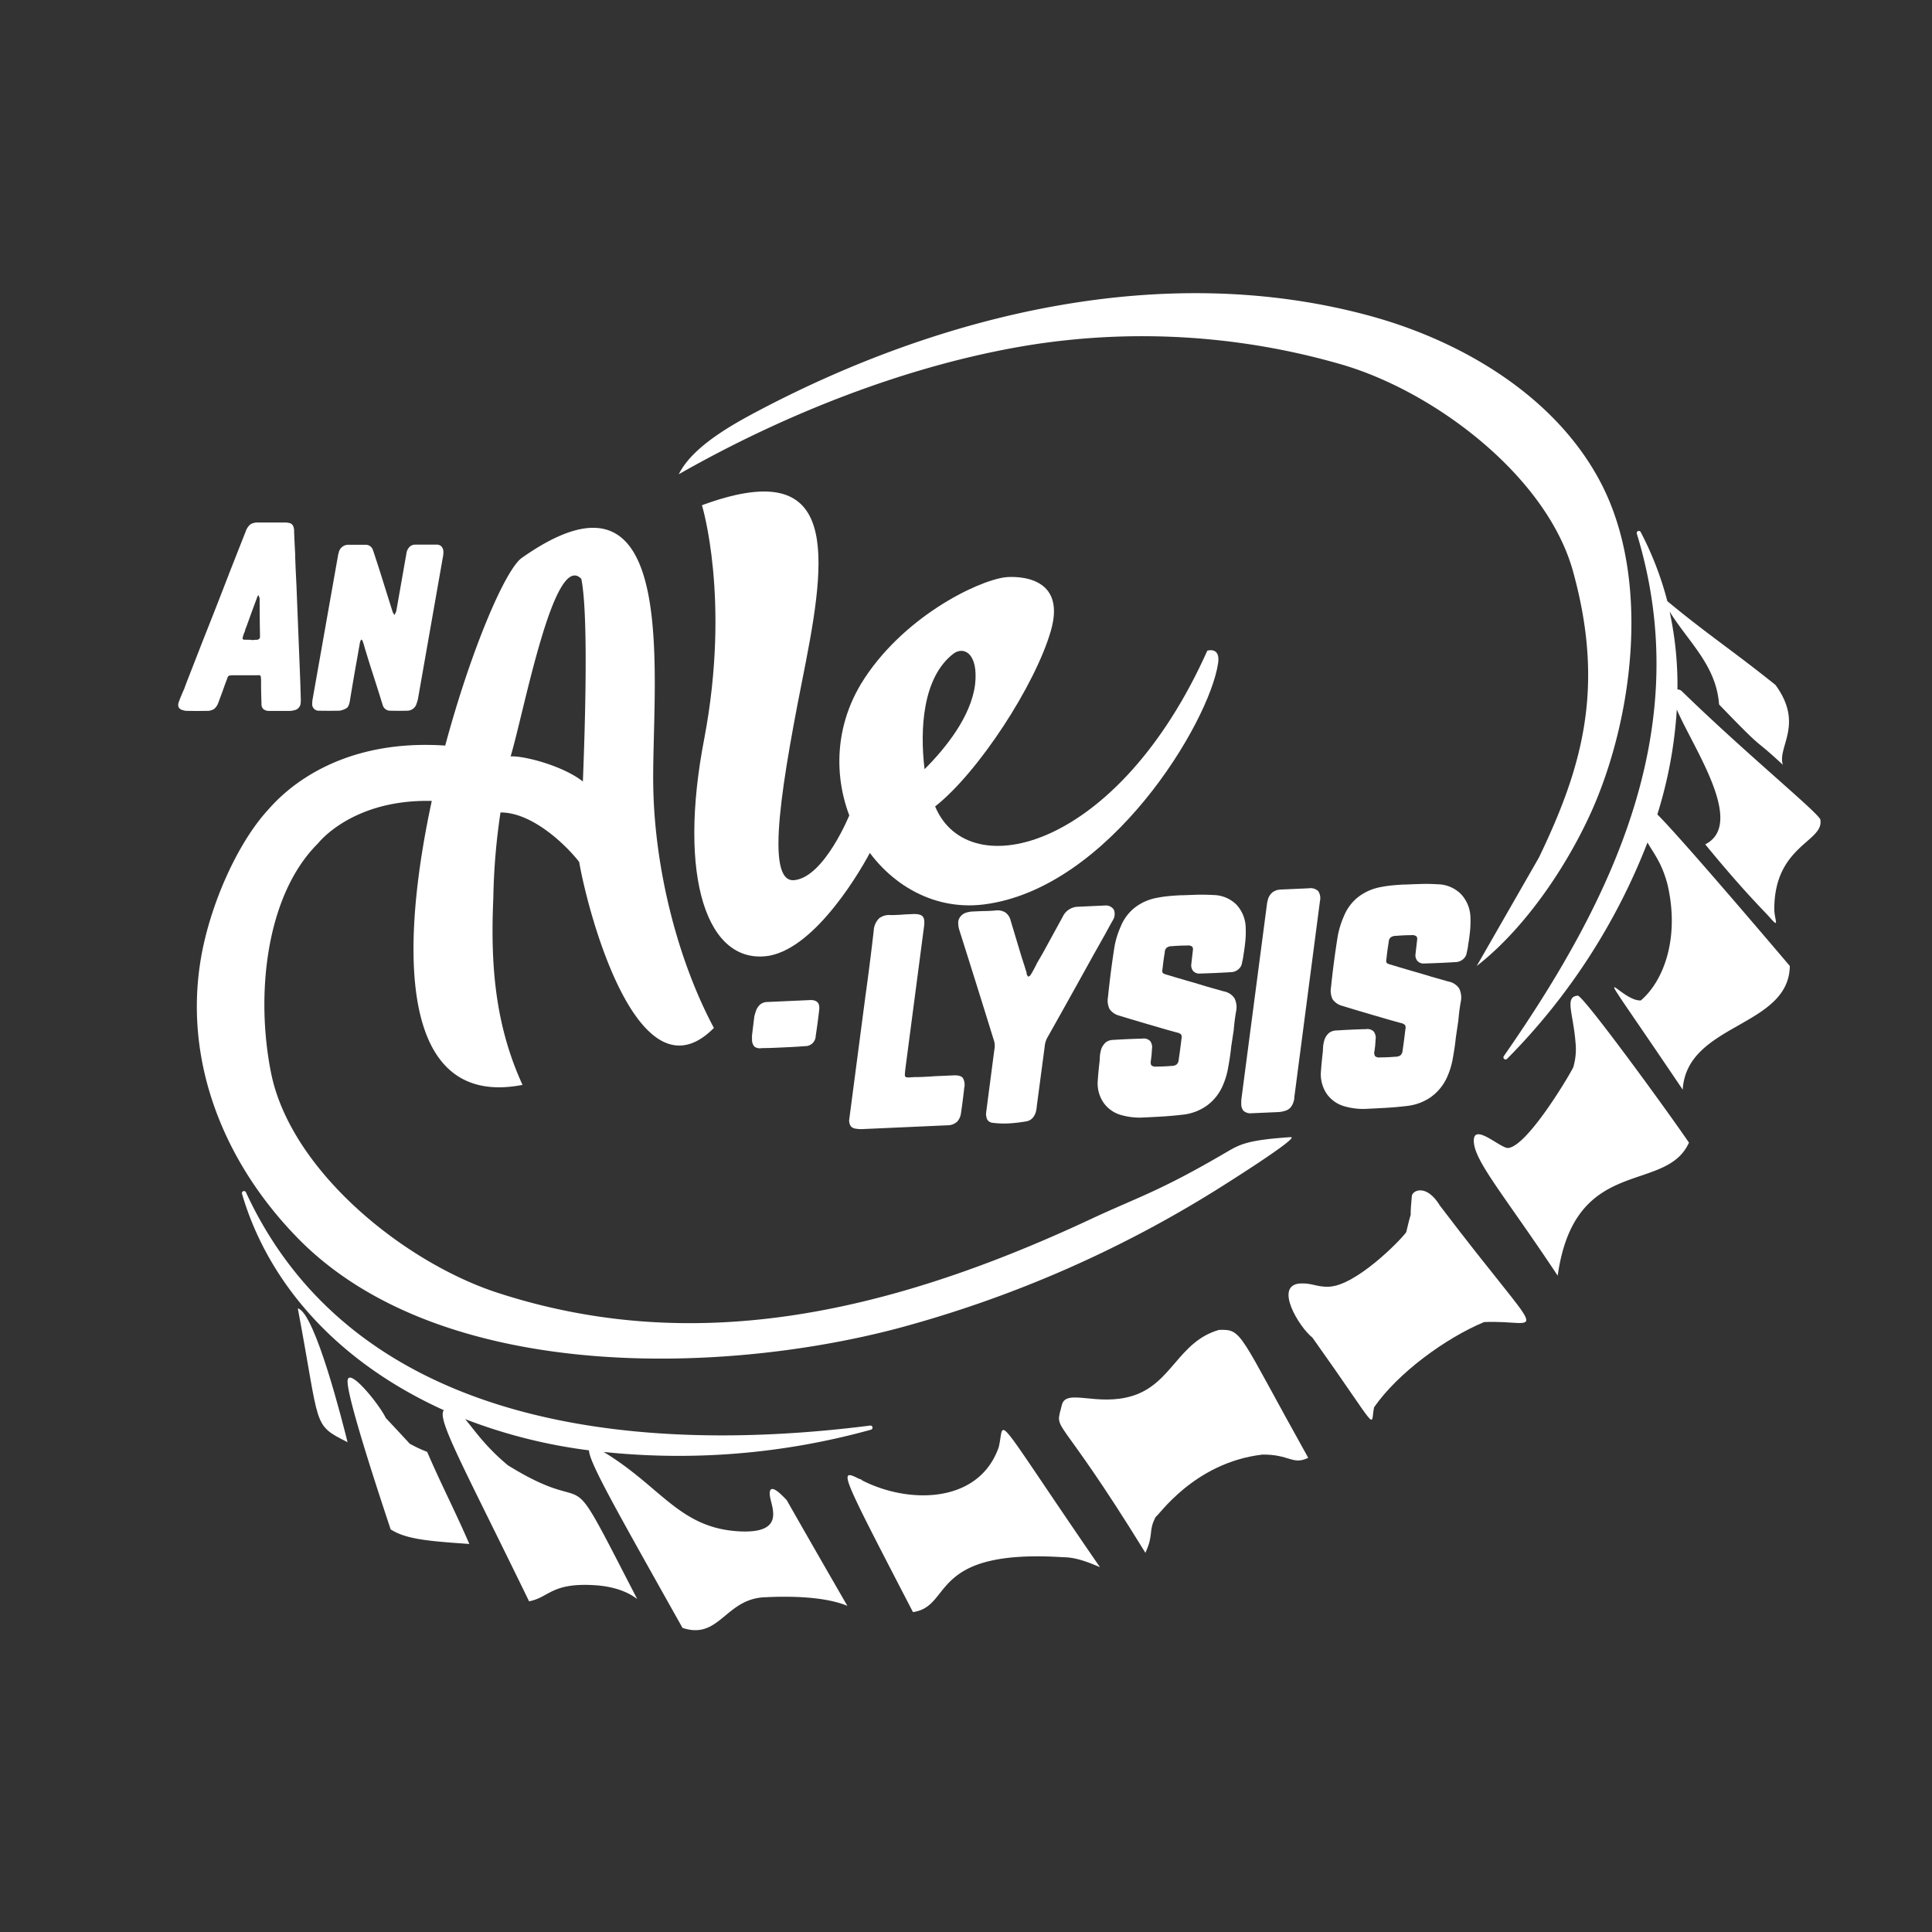 <svg id="beer" xmlns="http://www.w3.org/2000/svg" viewBox="0 0 595.28 595.28"><rect x="0" y="0" width="595.28" height="595.28" fill="#333333" stroke="none"/><defs><style>.cls-1{fill:#fff;}</style></defs><title>anALE-alysis</title><path class="cls-1" d="M474.18,264.2c13.23-27.53,20.48-52.08,10.49-88.17-8.11-29.29-42.54-55.34-71.25-63.71a220.82,220.82,0,0,0-97.4-5.79c-36.88,6.17-74.69,21.24-106.87,39.59,4.24-8.63,16.84-15.52,25.12-19.87,56.38-29.63,124.59-46.18,187.88-28.91,28.91,7.89,58,25.36,71.6,52.42C508,178.16,503.48,218,492,246.18c-6.84,16.81-20.48,38.61-37,51.46"/><path class="cls-1" d="M157.33,233.06c-50.24-12.88-71.82,13.25-74.83,16.56-9.33,10.23-17.62,28.83-20.5,45.14C56.37,326.63,68.76,358,91.76,381.5,135.3,426,221.65,423.81,276.67,409.26a362.72,362.72,0,0,0,102.16-45.21c2.46-1.57,21.86-13.88,18.83-13.68-12.88.86-15.48,2.12-19.47,4.46-21.07,12.37-27.48,13.95-42.19,20.84-64.21,30-123.43,41.93-182.67,22.66-28.9-9.4-63.81-37.64-69.83-67.83C78.67,306.29,82,275.67,98,259.85c0,0,16.33-21.34,56.23-9.52"/><path class="cls-1" d="M91.76,403.14c7,37.06,4.34,35.64,15.33,41.23C105.78,439.08,97.07,404.31,91.76,403.14Z"/><path class="cls-1" d="M126.22,444.81c-.08-.11-7.22-7.8-7.33-7.87-2.15-4.47-11.8-16.25-11.8-11.28,0,6.06,12,41.65,13.27,45.56,4.78,3.09,11.92,3.64,24.25,4.5-4.91-11.29-8.09-17.08-13-28.38A39.86,39.86,0,0,1,126.22,444.81Z"/><path class="cls-1" d="M237.16,460.31c.06,3.33,5.49,12-8.65,11.56-19-.7-24.49-13.59-42.52-24.5a221.8,221.8,0,0,0,82.38-6.86.65.65,0,0,0-.26-1.27C191.34,449,108.3,437.72,75.8,367.41a.65.65,0,0,0-1.22.45c7.35,25.25,26.93,50.65,62.18,66.65-2.25,2.65,6,17.24,26.26,58.88,6.18-1.2,6.79-5.64,19.59-5,6.26.3,10.73,2,13.72,4.3-24.33-47.11-11.13-23.41-39.85-41.22-7.2-6-10.47-11.11-13.17-14.22a162.29,162.29,0,0,0,38.16,9.62c.15,3.9,8.74,18.9,28.82,54.71,11.46,3.82,13.21-9.15,25.62-9.45,6.79-.34,18-.33,25.18,2.66-8.68-15-18.52-32.25-18.7-32.6C241.28,461.07,237.09,456.41,237.16,460.31Z"/><path class="cls-1" d="M307.71,445.94c-6.11,17.42-27.76,17.55-42.12,10.16a1,1,0,0,0-.76-.39c-6.56-3.28-6.19-2.71,16.47,41,12.4-1.74,4.54-19.59,46.38-16.9,3.78,0,7.78,1.57,11.23,3.06C304.5,432.86,309.84,437.41,307.71,445.94Z"/><path class="cls-1" d="M375.61,409.76c-12.54,3.57-14.47,16.48-26.58,20.3-10.92,3.44-20.55-2.41-21.85,2.82-2.27,9.06-2.21.16,25.73,45.56,2.71-5.8.78-6.71,3.24-11.15.69,0,11.62-16.63,32.82-19.11,8.4-.09,9.28,3.34,14.12,1C381.45,410.44,382.9,409.55,375.61,409.76Z"/><path class="cls-1" d="M435,368.66c-1,10.62.73.55-1.72,11-2.25,3.06-15.58,16.38-23.71,16.79-3.7.19-5.27-1.16-8.83-1-8.48.4-.39,13.57,3.64,16.69,21.35,30,17.7,27.57,19,21.46,7.35-10.59,22-21.28,33.88-26.25,18.38-.85,20.17,8.58-13.55-35.81C439.4,364.4,434.92,366.92,435,368.66Z"/><path class="cls-1" d="M486.14,306.78c-4.16.29-1.39,5.45-.69,14.49a19.67,19.67,0,0,1-.66,7.44c0,.53-13.93,24.47-20.11,25-2.28.19-10.64-7.89-10.58-2.19.06,6.16,9.21,16.46,25.85,41.54,5.27-37.46,33.23-25,40.45-41C512.58,340.66,487.74,306.66,486.14,306.78Z"/><path class="cls-1" d="M560.9,252.73c.79-1.18-22-19.6-42.73-39.79a1.86,1.86,0,0,0-1.32-.5,107.21,107.21,0,0,0-2.41-24c5.88,9.5,14.36,16.56,15.23,28.61,15.11,15.7,9.82,9.41,19.65,18.6-1.75-5.59,6.62-12.42-2.26-24.6-13.63-10.93-20.53-15.24-33.33-25.82a100.15,100.15,0,0,0-8.2-21.29.65.65,0,0,0-1.2.49c18,58.94-6.55,111.56-41,161a.66.66,0,0,0,1,.84,194.36,194.36,0,0,0,43.29-66.68c1.7,3.07,4.43,6.18,6.18,13,3.78,16.31-1.14,29.61-8.23,35.66-6.94.44-19.25-20.17,12.9,27.49,1.26-20.54,32.72-19.11,33-38.11-.08-.1-33.32-39.31-40.82-46.69a135.44,135.44,0,0,0,6-32.33c5,11.78,21.33,35.19,8.76,41.55,12,14.64,17.66,20,20.06,22.71,3,3.43,1.22.35,1.22-2.73C546.68,260.63,561.85,259.4,560.9,252.73Z"/><path class="cls-1" d="M201.29,242.83c.49,24.51,7.22,52.41,18.67,73.9-23,23.19-38.63-34.53-41.5-51.13-3-4-13.82-15.3-24.25-15.27A199.38,199.38,0,0,0,152,276.65c-.85,19.48.23,38.53,9,57.62-68.1,13.2-13.86-153.43-.1-162.46C211,136.61,200.6,211.79,201.29,242.83Zm-22.18-64.48c-8.41-8.79-17.62,40.86-21.78,54.71,4.08-.25,16.13,2.89,22.26,7.73C180.32,222.75,181.3,189,179.11,178.35Z"/><path class="cls-1" d="M248.28,204c-7.26,36.34-12.87,68.17-3.52,67.19s17.14-20.48,17.14-20.48c10.19-.63,7,10.4,7,10.4-3.28,6.54-17.23,30.61-31.79,33.35-19.22,3.23-28.47-24-20.08-67.06,8.09-42.93-.75-71.73-.75-71.73C256.85,140.73,255.43,167.4,248.28,204Z"/><path class="cls-1" d="M303.09,278.68c-32.47,4-56.74-36.28-37.83-67.92,12.35-20.29,35.57-31.74,44.49-32.9,0,0,19.59-2.34,14,16.62-4.8,16.55-22.17,43.39-35.62,54,10.32,24.73,56.53,13.16,83.86-48,0,0,4.09-1.31,3.33,3.84C372.67,222.56,341.85,273.83,303.09,278.68ZM284.87,237c6.45-6.43,14.34-16.22,15.57-26.12,1.05-9.47-3.39-11.85-6.62-9.51C284.25,208.67,283.4,224.68,284.87,237Z"/><path class="cls-1" d="M79.64,161h8a5.13,5.13,0,0,1,1.79.23,1.64,1.64,0,0,1,.89.83,3.93,3.93,0,0,1,.3,1.72c.09,2.34.2,4.67.33,7,0,1.42.09,2.83.13,4.25l.27,5.57q.6,15,1.19,30c.05,1.64.09,3.25.14,4.84,0,.49,0,1-.07,1.4a2.36,2.36,0,0,1-2,2,4.46,4.46,0,0,1-1.26.2H82.63a2.62,2.62,0,0,1-1.56-.63,2.23,2.23,0,0,1-.5-1.62q-.13-3.26-.13-6.63a11,11,0,0,0-.07-1.53c0-.31-.16-.5-.36-.56a2.24,2.24,0,0,0-.9,0h-.86c-2,0-4.09,0-6.16,0h-.34a5.78,5.78,0,0,0-1,.07.77.77,0,0,0-.5.33,4.27,4.27,0,0,0-.36.93c-.45,1.15-.86,2.3-1.26,3.45l-1.33,3.58a4.29,4.29,0,0,1-1.32,2,3.85,3.85,0,0,1-2.33.6q-3,.06-6,0a4.05,4.05,0,0,1-1.26-.2c-1.37-.35-1.79-1.23-1.26-2.65s1.08-2.72,1.66-4c.26-.76.55-1.53.86-2.33q2.58-6.61,5.17-13.26Q66.52,187.3,70.1,178c.17-.4.33-.8.46-1.2q2.58-6.56,5.17-13.13a4.77,4.77,0,0,1,1.49-2.15A4.37,4.37,0,0,1,79.64,161Zm-2.32,36.13v.07h.4a6.36,6.36,0,0,0,1-.07,1.86,1.86,0,0,0,1.12-.23,1.4,1.4,0,0,0,.27-1Q80,190.09,80,184.31c-.09-.22-.18-.44-.26-.66a2.73,2.73,0,0,0-.14-.33,2.23,2.23,0,0,1-.2.33,2,2,0,0,0-.26.66q-1.67,4.45-3.25,8.89a5.68,5.68,0,0,0-.26.6,6.61,6.61,0,0,1-.4,1.26,6,6,0,0,0-.4,1.19c-.22.57,0,.86.53.86Z"/><path class="cls-1" d="M136.46,171.65,128.84,215a8,8,0,0,1-.47,1.73,3,3,0,0,1-2.85,2.25q-2.64.06-5.37,0a2.37,2.37,0,0,1-2.25-1.79q-1.66-5.37-3.38-10.67-.93-2.92-1.79-5.77c-.18-.53-.33-1.06-.47-1.59s-.35-1.13-.53-1.66a.63.63,0,0,0-.26-.33.19.19,0,0,1-.07-.14.55.55,0,0,0-.2.2,2.13,2.13,0,0,0-.2.4,7.72,7.72,0,0,0-.2.93l-.66,3.78q-1.26,7-2.39,13.92a6.51,6.51,0,0,1-.36,1.16,1.81,1.81,0,0,1-.83.9,5.87,5.87,0,0,1-1,.43,5.13,5.13,0,0,1-1,.23q-3.12.06-6.23,0a2,2,0,0,1-2.13-2.25,7.07,7.07,0,0,1,.14-1.4l7.82-44.22a4.58,4.58,0,0,1,.2-.79,3,3,0,0,1,3.18-2.46h5a2.29,2.29,0,0,1,2.33,1.53c.35,1,.68,2,1,3,.62,1.85,1.21,3.71,1.79,5.57q1.65,5.29,3.31,10.54a2.6,2.6,0,0,0,.4.73.79.79,0,0,1,.2.33c0-.13.09-.27.13-.4a4.94,4.94,0,0,0,.4-.86l3.18-18.1a3.56,3.56,0,0,1,.9-1.69,2.54,2.54,0,0,1,1.69-.7c2.25,0,4.51,0,6.76,0a2,2,0,0,1,1.4.57,2.62,2.62,0,0,1,.59,1.42A8,8,0,0,1,136.46,171.65Z"/><path class="cls-1" d="M241.22,322.73l-2,.09c-1.5.07-3,.11-4.57.12a2.78,2.78,0,0,1-2.19-.46,3,3,0,0,1-.74-2.14,11.53,11.53,0,0,1,0-1.44l.7-5.74c.14-.54.3-1.08.49-1.63a4.65,4.65,0,0,1,1.36-2.07,3.52,3.52,0,0,1,2.13-.73l13.39-.6c2,0,2.85,1,2.62,3-.3,2.69-.67,5.39-1.08,8.08a3.21,3.21,0,0,1-3.31,3.12c-1.6.13-3.18.23-4.73.3Z"/><path class="cls-1" d="M293.8,331.34c1.41-.06,2.36.19,2.84.76a4.05,4.05,0,0,1,.47,3q-.42,3.84-1,7.78a5,5,0,0,1-1.11,2.64,4.28,4.28,0,0,1-2.63,1.18l-26.63,1.19a9.71,9.71,0,0,1-2.21-.15,2.19,2.19,0,0,1-1.45-.83,3.39,3.39,0,0,1-.45-1.72l5-38.13q1.42-10.17,2.58-20.34a5.76,5.76,0,0,1,1.66-3.77,5,5,0,0,1,3.48-1c1.53,0,3.06-.08,4.58-.21l2.29-.1c1.53-.07,2.54.17,3.05.71s.65,1.59.44,3.13L279,329c-.12,1-.19,1.68-.2,2.13s.15.72.46.79a5.22,5.22,0,0,0,1.57,0l1-.05c2.09,0,4.19-.13,6.28-.28Z"/><path class="cls-1" d="M340.49,279a2.92,2.92,0,0,1,2.7,1.28,3.55,3.55,0,0,1-.28,3.21q-1.19,2.1-2.36,4.28l-.79,1.4c-.84,1.51-1.71,3.06-2.61,4.63q-7.09,12.84-14.27,25.6a7,7,0,0,0-1,3.11l-2.42,18.25a10.5,10.5,0,0,1-.19,1.37,4.93,4.93,0,0,1-1.05,2.27,3.4,3.4,0,0,1-2,1.11,49.29,49.29,0,0,1-5.21.62,26.51,26.51,0,0,1-5-.16,2.26,2.26,0,0,1-1.79-.95,4.16,4.16,0,0,1-.39-2.11l2.54-19.45a5.68,5.68,0,0,0-.24-3.23q-5.26-17-10.63-33.94a6.86,6.86,0,0,1-.24-1.6,3,3,0,0,1,.46-2,3.7,3.7,0,0,1,1.69-1.39,7.82,7.82,0,0,1,2.28-.45l2.89-.13c1.36,0,2.75-.06,4.16-.18a4.56,4.56,0,0,1,3,.59,4.21,4.21,0,0,1,1.64,2.44q1.71,5.72,3.41,11.35.78,2.34,1.49,4.7a.37.37,0,0,1,0,.34c.07.17.13.33.19.5a.6.6,0,0,1,.14.21.6.6,0,0,0,.14.21c.06.05.09.05.08,0a.77.77,0,0,0,.42-.19,1.05,1.05,0,0,0,.33-.35q.87-1.41,1.65-3a2.66,2.66,0,0,0,.24-.52c.73-1.23,1.45-2.45,2.13-3.68q2.91-5.32,5.83-10.65a5.33,5.33,0,0,1,4.71-3.11Z"/><path class="cls-1" d="M379.34,322.59q-.3,3-.87,6a23.62,23.62,0,0,1-1.76,6,15,15,0,0,1-4.93,6.12,15.62,15.62,0,0,1-7,2.7c-2.28.27-4.52.48-6.72.61s-4.38.24-6.55.33a20.4,20.4,0,0,1-5.76-.71,9.84,9.84,0,0,1-5.67-3.8,10.48,10.48,0,0,1-1.85-6.79c.14-2.06.34-4.16.6-6.28,0-.59.07-1.18.1-1.77a14.41,14.41,0,0,1,.36-1.69,5,5,0,0,1,1.41-2.13,3.84,3.84,0,0,1,2.34-.77q4.49-.29,9-.4a2.74,2.74,0,0,1,2.37.78,3.26,3.26,0,0,1,.51,2.53c0,.53-.07,1.09-.1,1.68l-.19,1.59c-.14.83-.09,1.39.16,1.67a1.91,1.91,0,0,0,1.51.37c1.59,0,3.17-.08,4.75-.21a2.38,2.38,0,0,0,1.52-.47,2.2,2.2,0,0,0,.6-1.39c.32-2.13.6-4.28.86-6.47a2.18,2.18,0,0,0-.06-1.28,2.35,2.35,0,0,0-1.08-.61c-2.26-.6-4.49-1.24-6.7-1.9-1.43-.41-2.82-.81-4.19-1.22-2.44-.72-4.83-1.43-7.15-2.15a5.17,5.17,0,0,1-3-2.07,6,6,0,0,1-.47-3.59q.79-7.78,2-15.51a26.22,26.22,0,0,1,1.92-6.25,14.12,14.12,0,0,1,4.53-6,15.82,15.82,0,0,1,6.79-2.9,34.72,34.72,0,0,1,3.5-.51c1.17-.11,2.34-.19,3.52-.25l.52,0,4.89-.18c1.61,0,3.21,0,4.8.1a10.3,10.3,0,0,1,7.05,2.9,10.74,10.74,0,0,1,2.92,7.14,29.89,29.89,0,0,1-.12,4.23c-.14,1.42-.33,2.81-.56,4.17a17,17,0,0,1-.43,2.31,3.07,3.07,0,0,1-1,2,3.57,3.57,0,0,1-2.12,1c-3.39.21-6.74.36-10,.45a2.48,2.48,0,0,1-2-.84,2.74,2.74,0,0,1-.53-2.05l.44-3.89c.14-.77.08-1.28-.2-1.54a2.17,2.17,0,0,0-1.55-.32c-1.59,0-3.17.08-4.75.21a2.43,2.43,0,0,0-1.57.51,2,2,0,0,0-.55,1.44c-.28,1.59-.5,3.22-.66,4.87a3.1,3.1,0,0,0-.09,1.06.69.69,0,0,0,.34.52,4.79,4.79,0,0,0,1.07.39c3,.92,6.07,1.81,9.11,2.67.47.16,1,.31,1.52.47s1,.3,1.51.46l5.36,1.52a5.06,5.06,0,0,1,3.31,2.1,6.17,6.17,0,0,1,.49,4.16q-.48,2.85-.71,5.67Z"/><path class="cls-1" d="M398.79,338.16a3.09,3.09,0,0,1-.22,1.25,4.57,4.57,0,0,1-.94,1.82,3.49,3.49,0,0,1-1.77,1.06,8.43,8.43,0,0,1-2,.36l-8.69.38a3.22,3.22,0,0,1-2-.75,3,3,0,0,1-.71-2.06,10.77,10.77,0,0,1,.09-2l7.82-59.65a6.9,6.9,0,0,1,.22-1.08A4.41,4.41,0,0,1,392,275a4.47,4.47,0,0,1,2.71-.92l8.52-.38a3.5,3.5,0,0,1,2.93.85,4,4,0,0,1,.54,3.08Z"/><path class="cls-1" d="M448.56,319.73c-.2,2-.5,4-.88,6.09a24.1,24.1,0,0,1-1.78,6,15.27,15.27,0,0,1-5,6.19,15.91,15.91,0,0,1-7.09,2.72q-3.45.42-6.78.61t-6.62.34a20.78,20.78,0,0,1-5.82-.72,10,10,0,0,1-5.73-3.83,10.69,10.69,0,0,1-1.87-6.86c.15-2.09.35-4.2.61-6.35,0-.59.07-1.19.1-1.78a12.59,12.59,0,0,1,.37-1.71,5.07,5.07,0,0,1,1.41-2.16,3.94,3.94,0,0,1,2.37-.77q4.53-.29,9.06-.41a2.76,2.76,0,0,1,2.4.79,3.33,3.33,0,0,1,.51,2.56c0,.53-.07,1.1-.1,1.69l-.2,1.61a2.15,2.15,0,0,0,.17,1.69,1.91,1.91,0,0,0,1.53.37c1.6,0,3.2-.08,4.79-.21a2.49,2.49,0,0,0,1.54-.47,2.21,2.21,0,0,0,.61-1.41c.32-2.15.6-4.33.86-6.54a2.17,2.17,0,0,0-.06-1.28,2.25,2.25,0,0,0-1.09-.62q-3.43-.92-6.76-1.92c-1.45-.41-2.86-.82-4.24-1.24-2.47-.72-4.87-1.44-7.22-2.17a5.26,5.26,0,0,1-3.08-2.08,6.15,6.15,0,0,1-.47-3.63q.81-7.87,2.06-15.67a27,27,0,0,1,1.94-6.32,14.24,14.24,0,0,1,4.58-6,16.1,16.1,0,0,1,6.86-2.94,35.08,35.08,0,0,1,3.54-.51c1.18-.11,2.36-.2,3.55-.25l.53,0c1.66-.08,3.3-.13,4.93-.18s3.25,0,4.85.1a10.39,10.39,0,0,1,7.12,2.93,10.83,10.83,0,0,1,3,7.21,30.5,30.5,0,0,1-.12,4.27c-.14,1.44-.33,2.84-.57,4.21a14.78,14.78,0,0,1-.43,2.34,3.11,3.11,0,0,1-1,2,3.7,3.7,0,0,1-2.14,1q-5.14.32-10.12.45a2.49,2.49,0,0,1-2-.85,2.72,2.72,0,0,1-.54-2.06l.45-3.94c.14-.78.08-1.29-.2-1.55a2.28,2.28,0,0,0-1.57-.33c-1.6,0-3.21.09-4.8.22a2.46,2.46,0,0,0-1.58.51,2,2,0,0,0-.56,1.45c-.28,1.62-.51,3.26-.67,4.93a3.08,3.08,0,0,0-.08,1.07.73.73,0,0,0,.33.52,5.08,5.08,0,0,0,1.09.39c3.07.94,6.13,1.84,9.2,2.71.48.15,1,.31,1.53.46s1.05.31,1.53.47l5.41,1.54a5.12,5.12,0,0,1,3.35,2.12,6.27,6.27,0,0,1,.5,4.2q-.5,2.88-.73,5.73Z"/></svg>